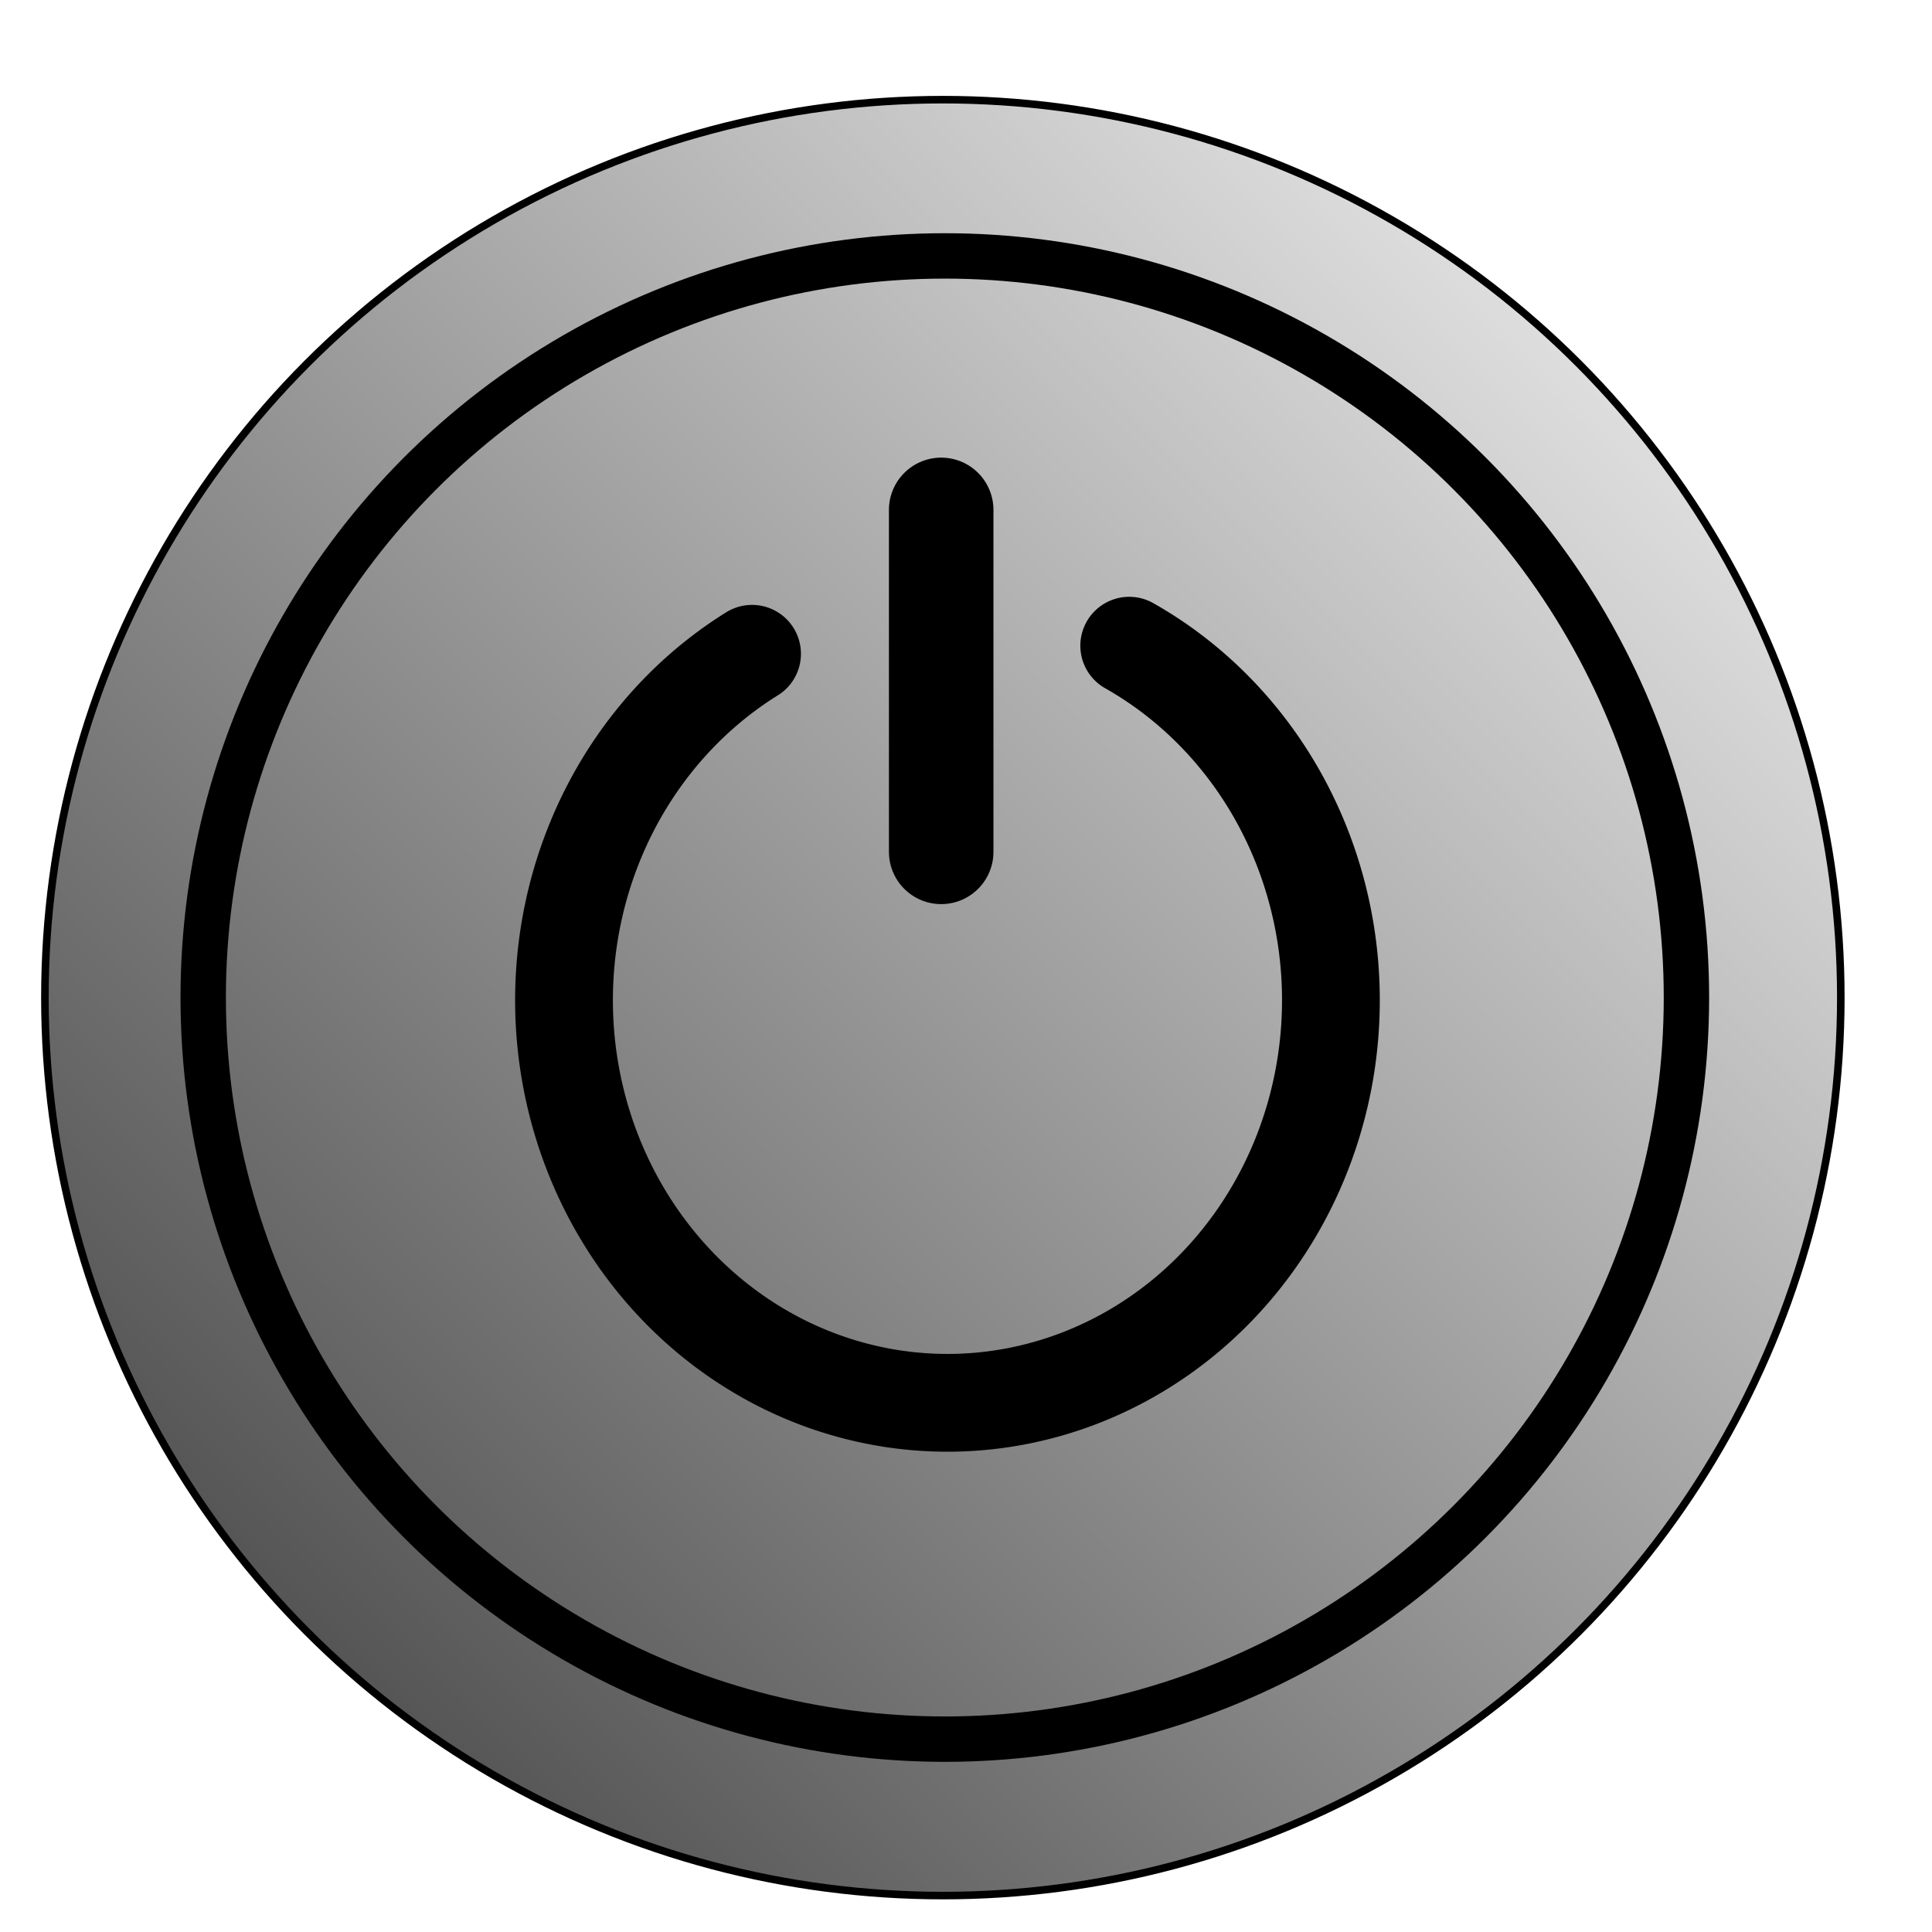 <?xml version="1.0" encoding="UTF-8" standalone="no"?>
<!-- Created with Inkscape (http://www.inkscape.org/) -->

<svg
   width="256"
   height="256"
   viewBox="0 0 67.733 67.733"
   version="1.1"
   id="svg5"
   inkscape:version="1.2.2 (b0a8486, 2022-12-01)"
   sodipodi:docname="power_btn_off.svg"
   xmlns:inkscape="http://www.inkscape.org/namespaces/inkscape"
   xmlns:sodipodi="http://sodipodi.sourceforge.net/DTD/sodipodi-0.dtd"
   xmlns:xlink="http://www.w3.org/1999/xlink"
   xmlns="http://www.w3.org/2000/svg"
   xmlns:svg="http://www.w3.org/2000/svg">
  <sodipodi:namedview
     id="namedview7"
     pagecolor="#ffffff"
     bordercolor="#666666"
     borderopacity="1.0"
     inkscape:showpageshadow="2"
     inkscape:pageopacity="0.0"
     inkscape:pagecheckerboard="false"
     inkscape:deskcolor="#d1d1d1"
     inkscape:document-units="mm"
     showgrid="false"
     inkscape:zoom="1.4930696"
     inkscape:cx="23.106759"
     inkscape:cy="108.83619"
     inkscape:window-width="2560"
     inkscape:window-height="1055"
     inkscape:window-x="1920"
     inkscape:window-y="0"
     inkscape:window-maximized="1"
     inkscape:current-layer="layer2" />
  <defs
     id="defs2">
    <linearGradient
       inkscape:collect="always"
       id="linearGradient958">
      <stop
         style="stop-color:#000000;stop-opacity:0.791;"
         offset="0"
         id="stop954" />
      <stop
         style="stop-color:#000000;stop-opacity:0;"
         offset="1"
         id="stop956" />
    </linearGradient>
    <linearGradient
       inkscape:collect="always"
       xlink:href="#linearGradient958"
       id="linearGradient960"
       x1="0.554"
       y1="67.638"
       x2="66.34"
       y2="1.857"
       gradientUnits="userSpaceOnUse" />
  </defs>
  <g
     inkscape:label="Layer 1"
     inkscape:groupmode="layer"
     id="layer1">
    <g
       id="g2535">
      <g
         id="g2579">
        <path
           style="fill:none;fill-rule:evenodd;stroke:#000000;stroke-width:5.511;stroke-linecap:round;stroke-dasharray:none;stroke-opacity:1"
           id="path900"
           sodipodi:type="arc"
           sodipodi:cx="34.338482"
           sodipodi:cy="35.060432"
           sodipodi:rx="21.612934"
           sodipodi:ry="22.693155"
           sodipodi:start="5.2062343"
           sodipodi:end="4.1776461"
           sodipodi:arc-type="arc"
           d="M 44.583,15.079 A 21.613,22.693 0 0 1 55.349,40.382 21.613,22.693 0 0 1 34.78,57.749 21.613,22.693 0 0 1 13.553,41.279 21.613,22.693 0 0 1 23.324,15.535"
           sodipodi:open="true"
           transform="matrix(0.622,0,0,0.622,11.858,13.258)" />
        <path
           style="fill:none;stroke:#000000;stroke-width:5.891;stroke-linecap:round;stroke-linejoin:miter;stroke-dasharray:none;stroke-opacity:1"
           d="M 33.985,26.699 V 7.424"
           id="path1688"
           sodipodi:nodetypes="cc"
           transform="matrix(0.622,0,0,0.622,11.858,13.258)" />
        <circle
           style="fill:none;stroke:#000000;stroke-width:1.591;stroke-linecap:round;stroke-dasharray:none;stroke-opacity:1"
           id="path2527"
           cx="33.124"
           cy="34.972"
           r="26" />
      </g>
    </g>
  </g>
  <g
     inkscape:groupmode="layer"
     id="layer2"
     inkscape:label="Layer 2"
     style="fill-opacity:1;fill:url(#linearGradient960)">
    <circle
       style="fill:url(#linearGradient960);fill-opacity:1;stroke:#000000;stroke-width:0.265;stroke-linecap:round;stroke-dasharray:none;stroke-opacity:1;stroke-linejoin:round"
       id="path2539"
       cx="33.055"
       cy="34.975"
       r="31.481" />
  </g>
</svg>
